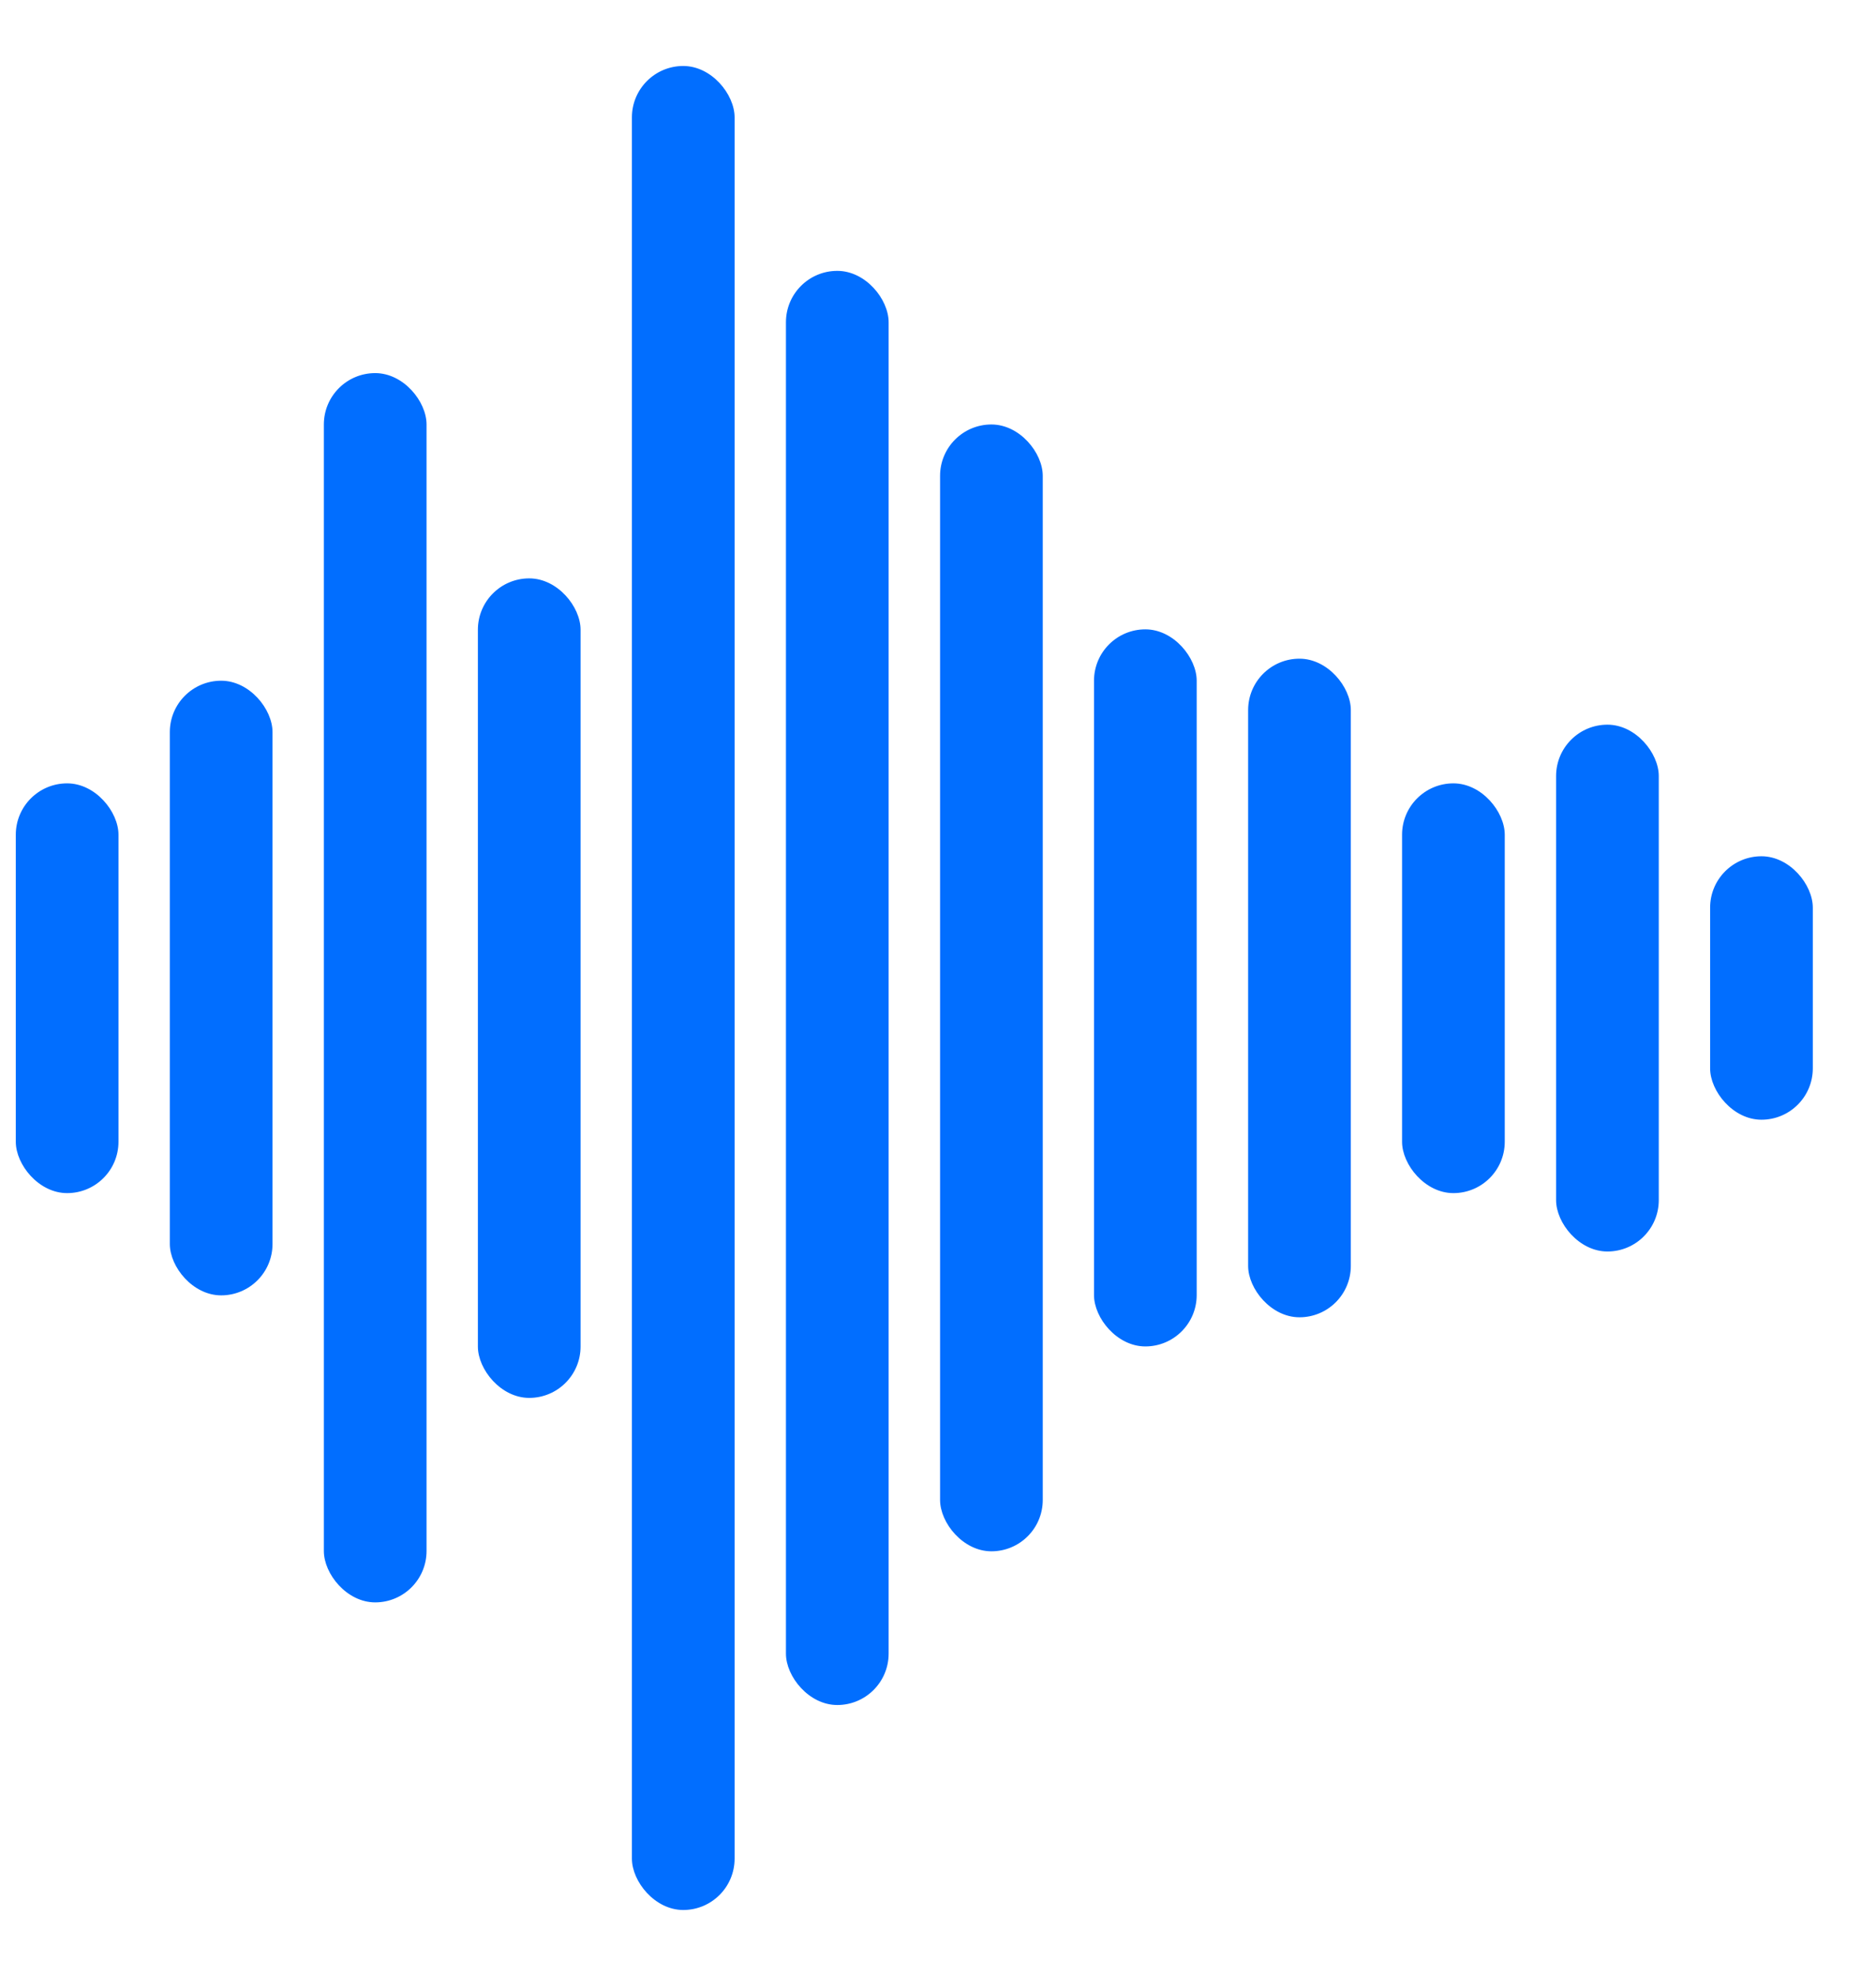 <svg width="19" height="20" viewBox="0 0 19 20" fill="none" xmlns="http://www.w3.org/2000/svg">
<rect x="0.16" y="7.93" width="1.04" height="4.148" rx="0.52" fill="#016EFF"/>
<rect x="1.72" y="6.891" width="1.04" height="6.222" rx="0.52" fill="#016EFF"/>
<rect x="3.28" y="3.777" width="1.04" height="12.444" rx="0.52" fill="#016EFF"/>
<rect x="4.84" y="5.855" width="1.04" height="8.296" rx="0.52" fill="#016EFF"/>
<rect x="6.4" y="0.668" width="1.04" height="18.667" rx="0.52" fill="#016EFF"/>
<rect x="7.96" y="2.742" width="1.04" height="14.518" rx="0.52" fill="#016EFF"/>
<rect x="9.521" y="4.297" width="1.04" height="11.407" rx="0.52" fill="#016EFF"/>
<rect x="11.08" y="6.371" width="1.04" height="7.259" rx="0.52" fill="#016EFF"/>
<rect x="12.641" y="6.668" width="1.04" height="6.667" rx="0.52" fill="#016EFF"/>
<rect x="14.2" y="7.93" width="1.04" height="4.148" rx="0.52" fill="#016EFF"/>
<rect x="15.76" y="7.336" width="1.04" height="5.333" rx="0.52" fill="#016EFF"/>
<rect x="17.32" y="8.668" width="1.04" height="2.667" rx="0.52" fill="#016EFF"/>
</svg>
